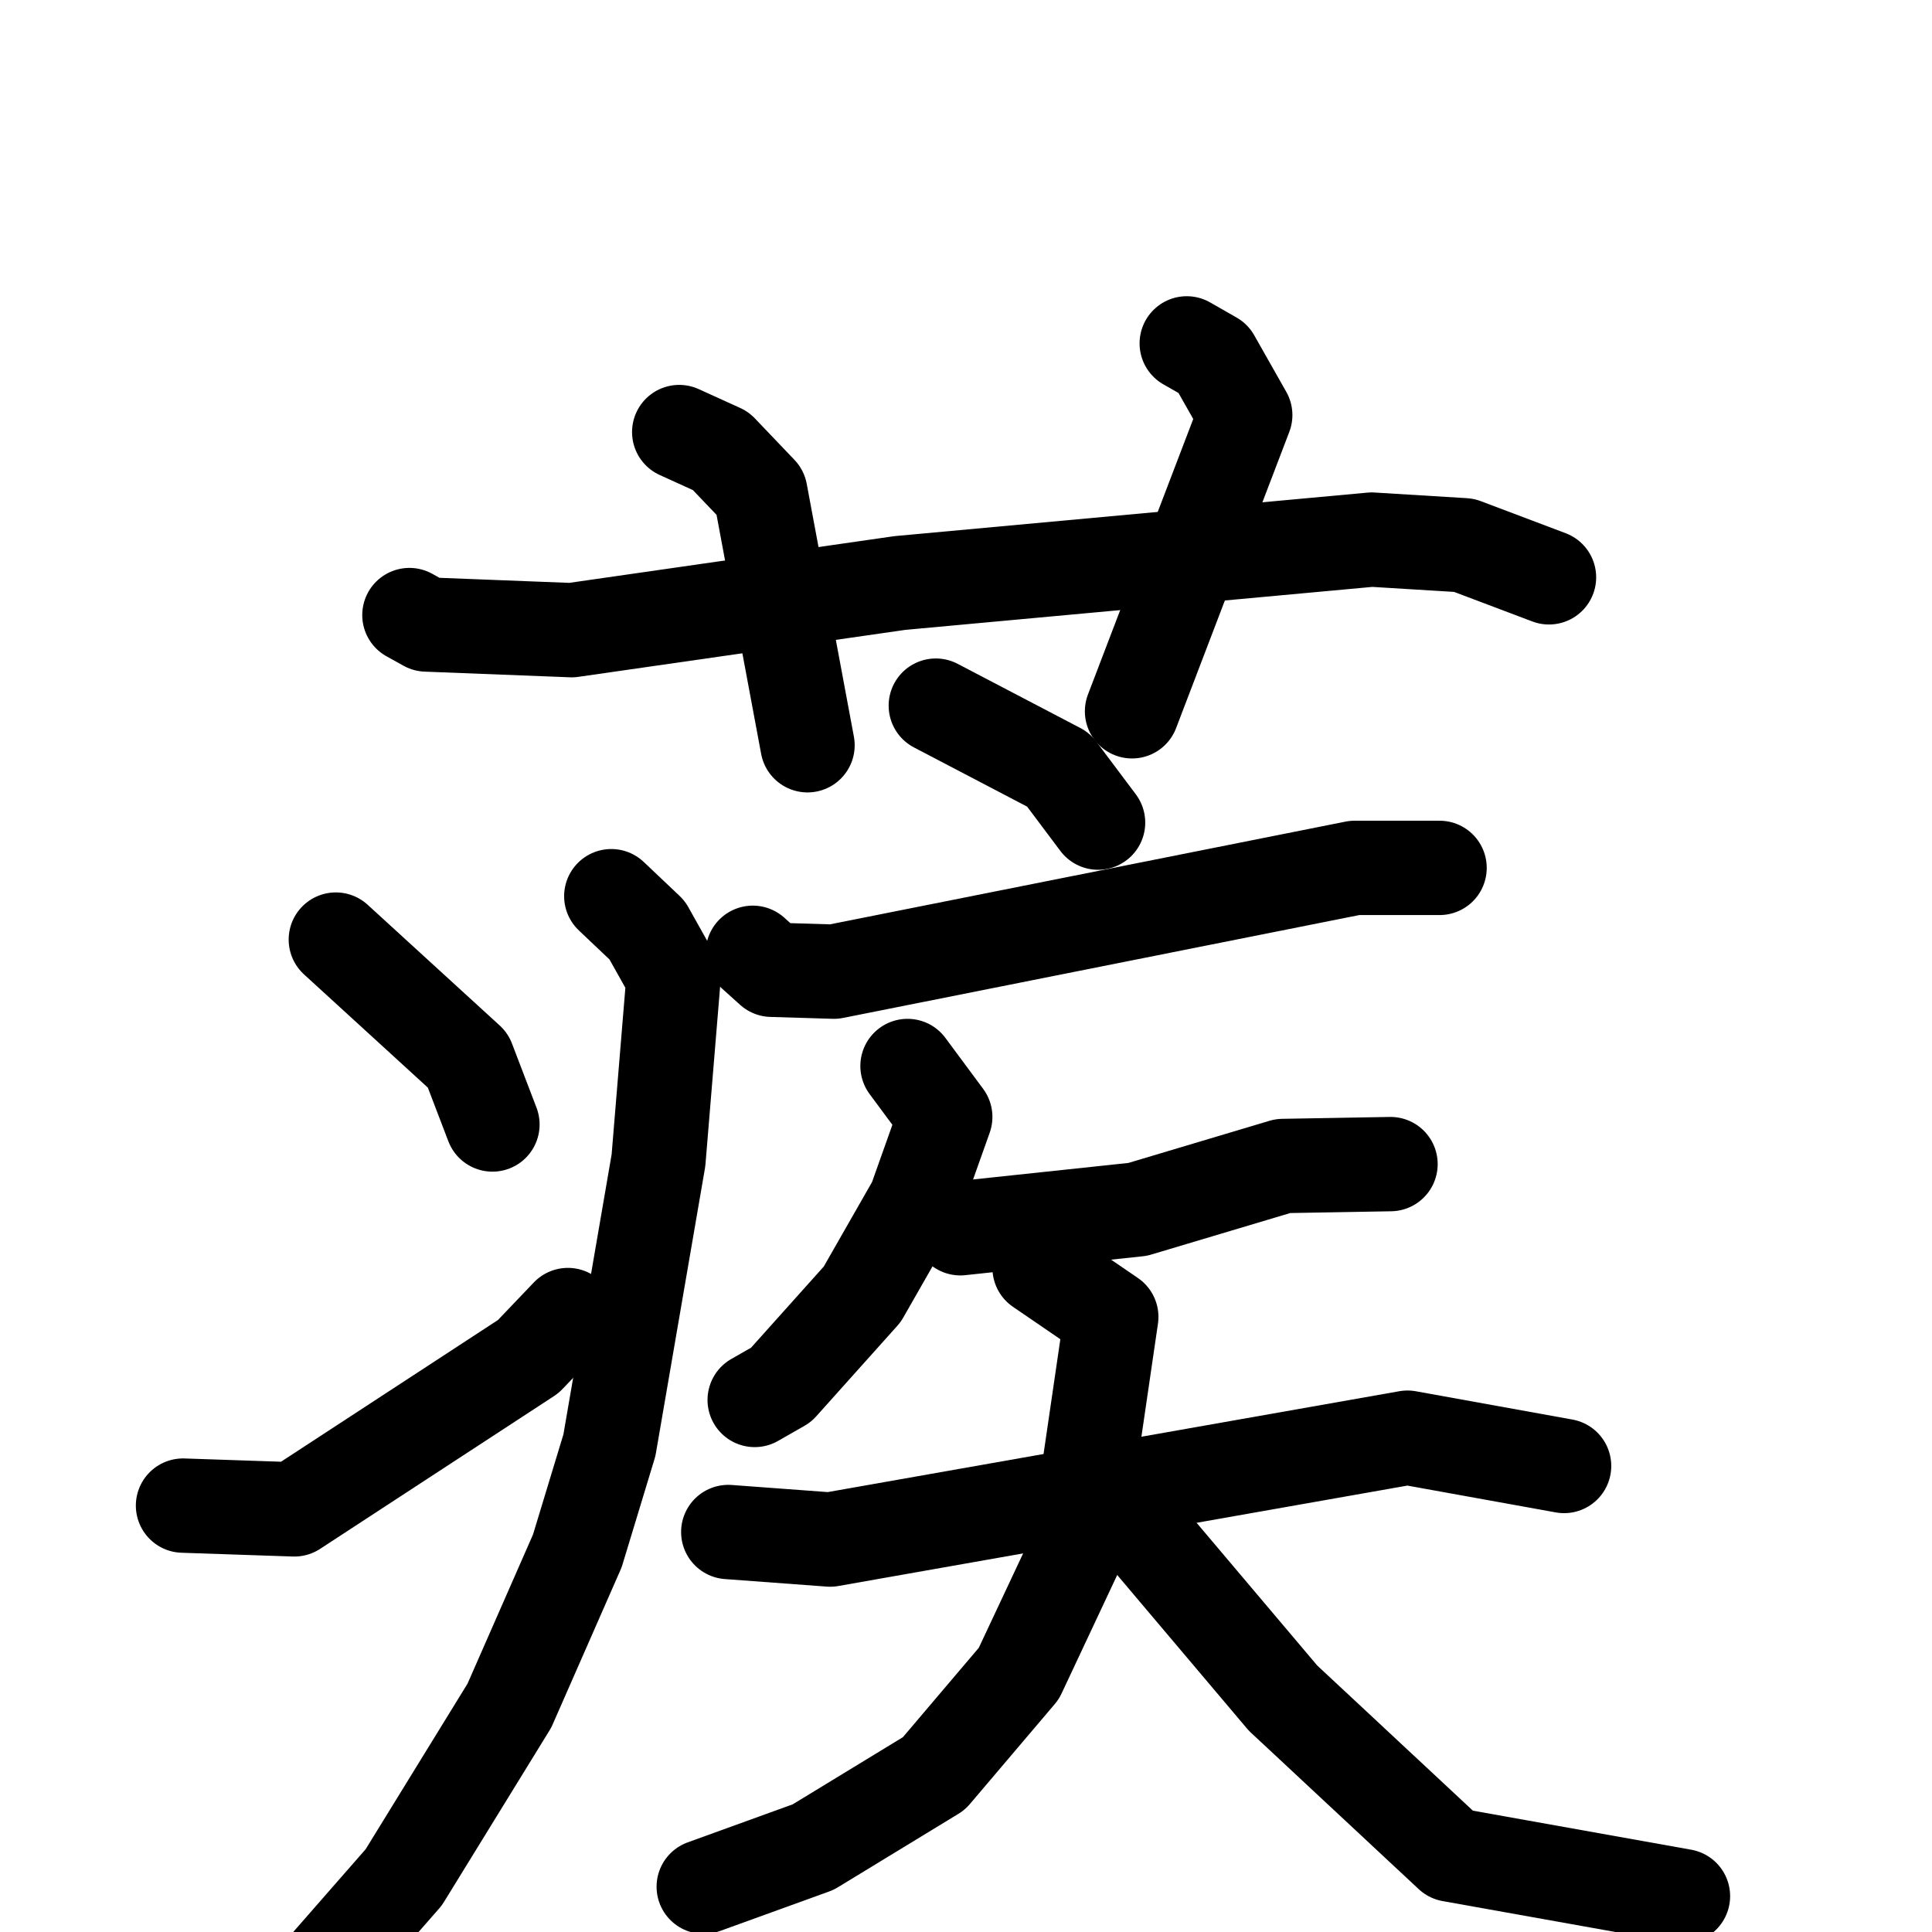 <svg xmlns="http://www.w3.org/2000/svg" viewBox="0 0 1024 1024">
  <g style="fill:none;stroke:#000000;stroke-width:50;stroke-linecap:round;stroke-linejoin:round;" transform="scale(1, 1) translate(0, 0)">
    <path d="M 217.0,326.0 L 226.0,331.0 L 303.0,334.0 L 477.0,309.0 L 727.0,286.0 L 776.0,289.0 L 821.0,306.0"/>
    <path d="M 360.0,229.0 L 382.0,239.0 L 403.0,261.0 L 428.0,395.0"/>
    <path d="M 629.0,182.0 L 643.0,190.0 L 660.0,220.0 L 600.0,377.0"/>
    <path d="M 496.0,374.0 L 561.0,408.0 L 582.0,436.0"/>
    <path d="M 399.0,505.0 L 409.0,514.0 L 442.0,515.0 L 718.0,460.0 L 763.0,460.0"/>
    <path d="M 324.0,475.0 L 343.0,493.0 L 357.0,518.0 L 349.0,615.0 L 323.0,766.0 L 306.0,822.0 L 270.0,904.0 L 214.0,995.0 L 172.0,1043.0"/>
    <path d="M 178.0,498.0 L 248.0,562.0 L 261.0,596.0"/>
    <path d="M 97.0,798.0 L 156.0,800.0 L 280.0,719.0 L 301.0,697.0"/>
    <path d="M 481.0,565.0 L 501.0,592.0 L 485.0,637.0 L 457.0,686.0 L 414.0,734.0 L 400.0,742.0"/>
    <path d="M 509.0,651.0 L 603.0,641.0 L 680.0,618.0 L 737.0,617.0"/>
    <path d="M 386.0,812.0 L 440.0,816.0 L 746.0,762.0 L 829.0,777.0"/>
    <path d="M 551.0,672.0 L 589.0,698.0 L 571.0,821.0 L 540.0,887.0 L 495.0,940.0 L 431.0,979.0 L 373.0,1000.0"/>
    <path d="M 609.0,816.0 L 680.0,900.0 L 769.0,983.0 L 892.0,1005.0"/>
  </g>
</svg>
